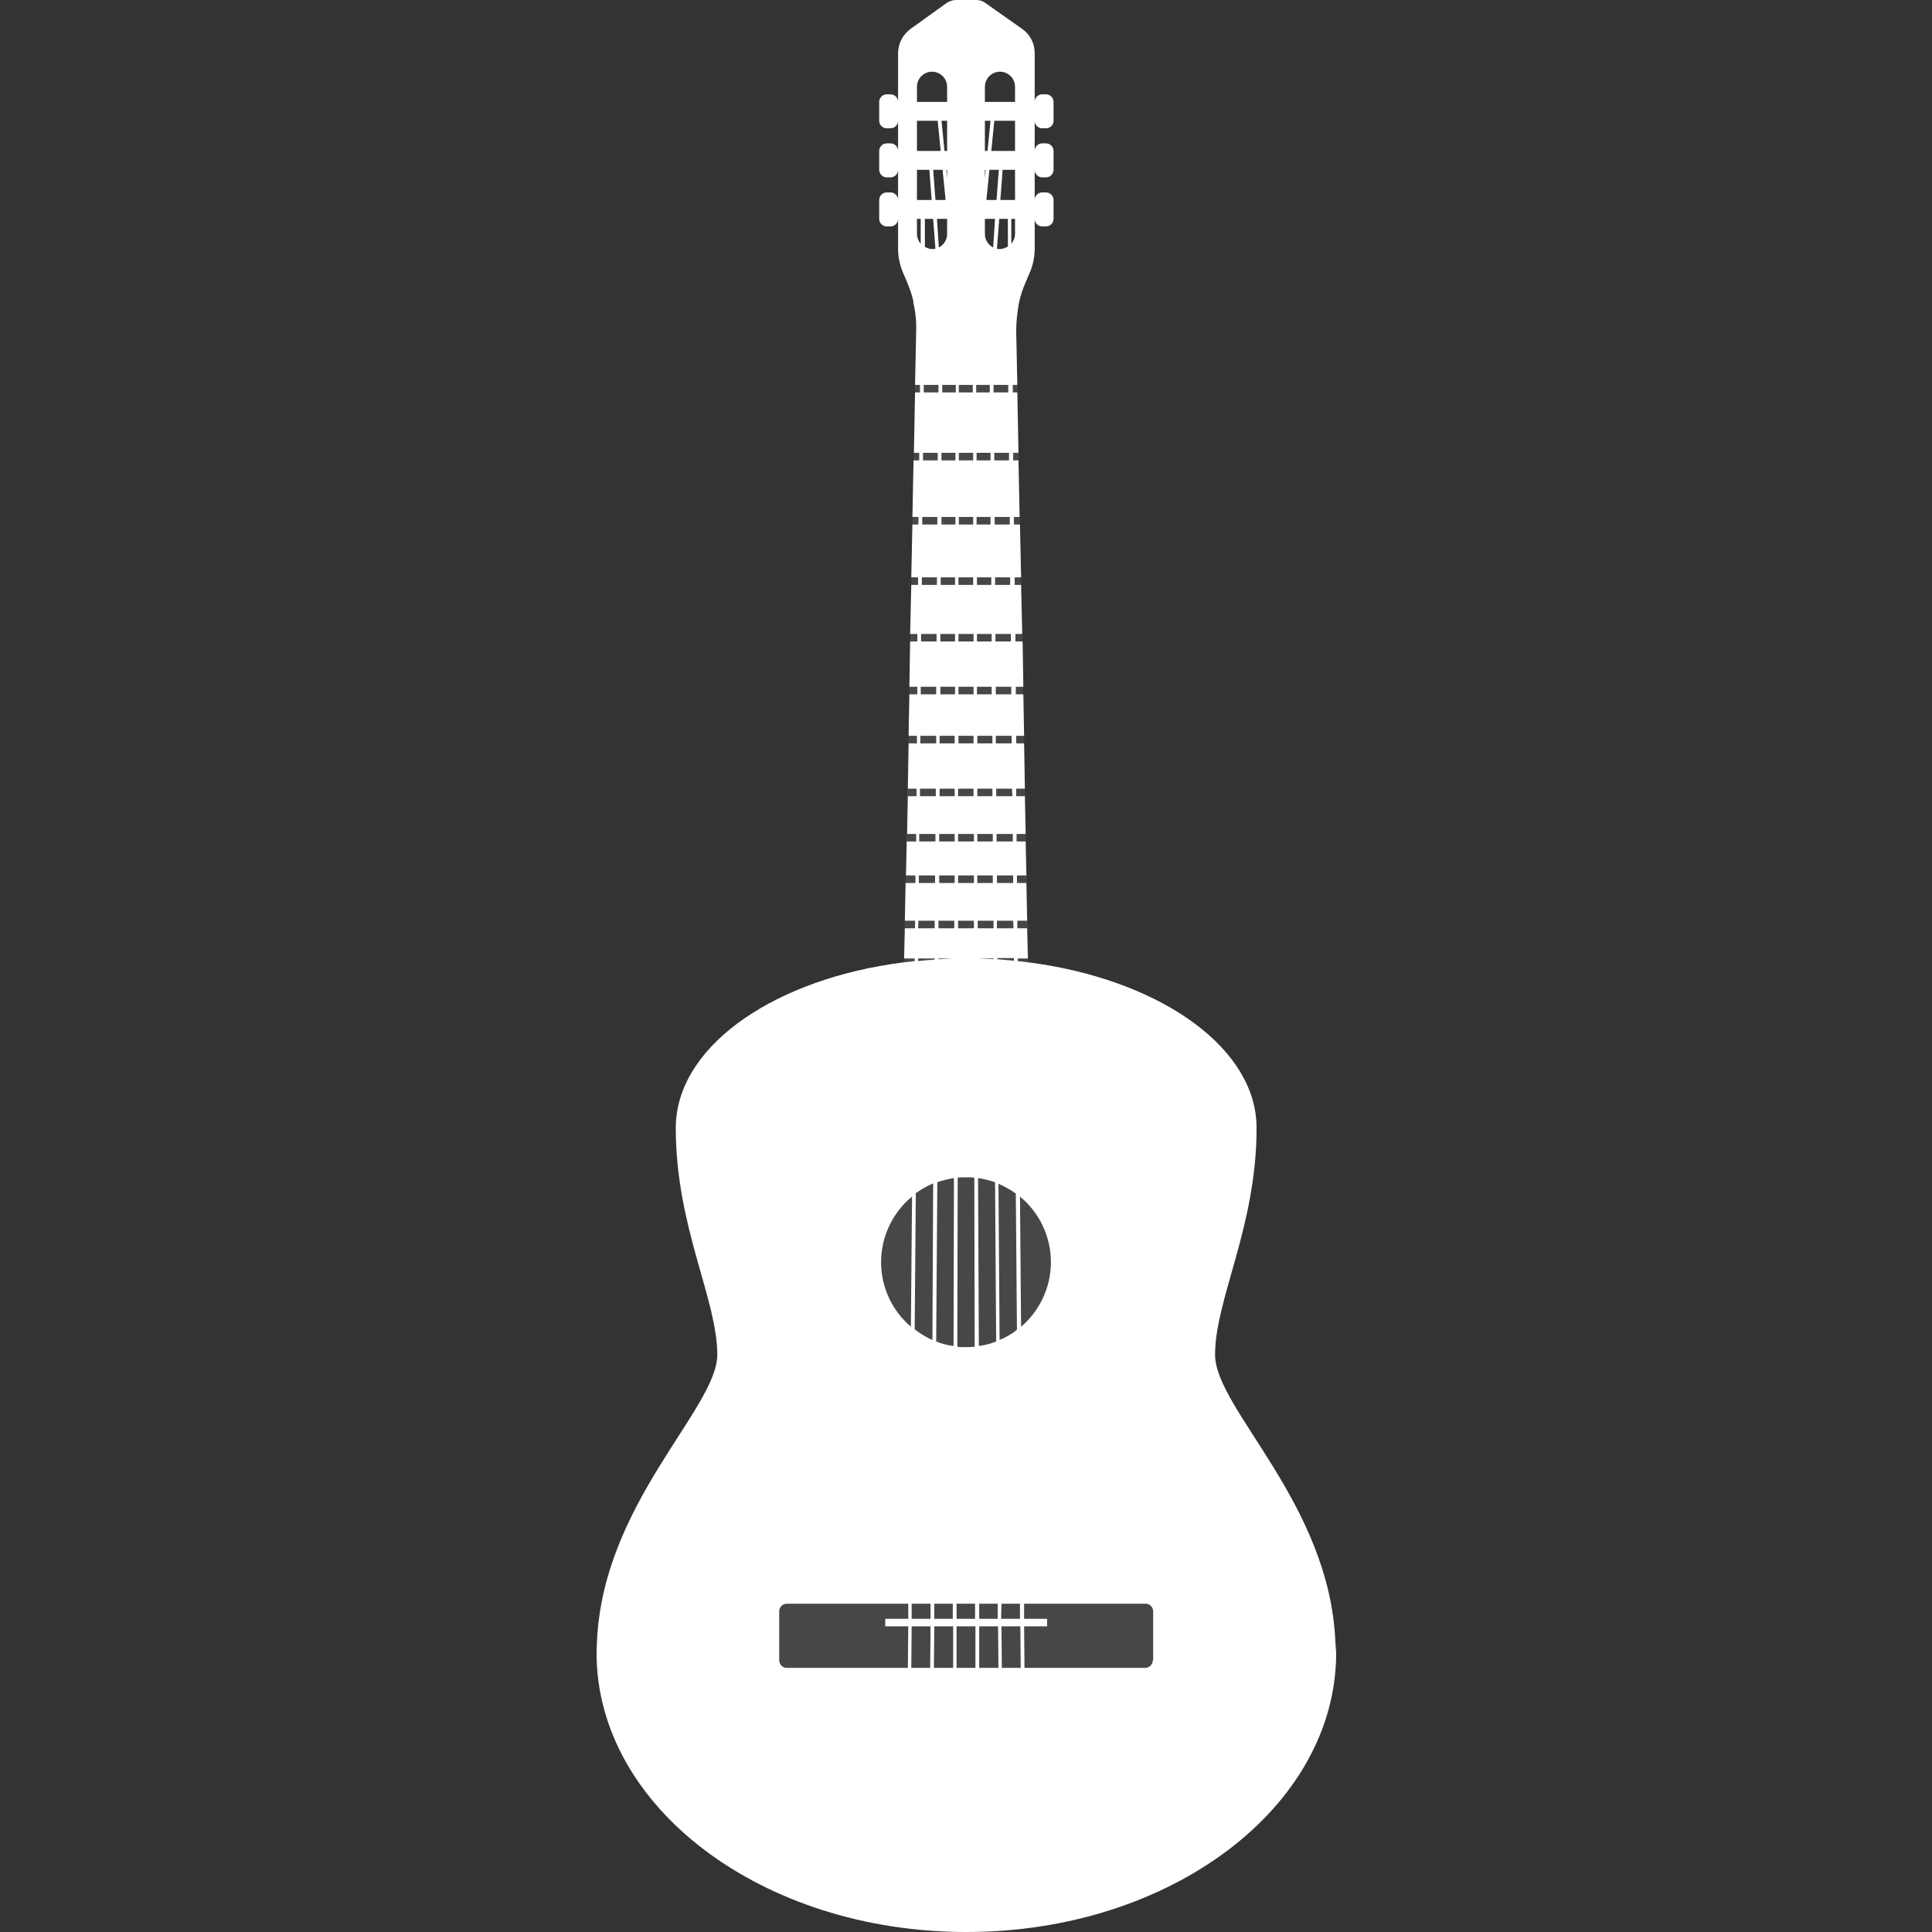<svg xmlns="http://www.w3.org/2000/svg" viewBox="0 0 512 512" xml:space="preserve"><rect x="0" y="0" width="512" height="512" fill="#333333" stroke="none"/><path d="M353.9 435.4c-1.4-36.9-31.9-62-31.9-76.4 0-14.7 11-33.9 11-60 0-1.4-.1-2.7-.3-4.1-3-19.7-27.8-35.7-60.2-39.9v-.8l-.2-8.3h.1l-.1-1.7-.2-10.8V232l-.2-9v-2l-.2-10-.1-1.6-.2-12.4v-2h-.1l-.2-11.8V182l-.2-12h.1l-.1-2-.3-13h.1l-.1-2-.3-15v-1l-.3-15v-2h-.1l-.3-16h.1l-.1-2-.3-14.3c0-2.5.3-4.9.7-7.3.4-1.9 1-3.8 1.8-5.6L273 72c.8-1.9 1.2-4 1.2-6.2V58c0 1.1.9 2 2 2h1c1.1 0 2-.9 2-2v-5c0-1.1-.9-2-2-2h-1c-1.1 0-2 .9-2 2v-8c0 1.1.9 2 2 2h1c1.1 0 2-.9 2-2v-5c0-1.1-.9-2-2-2h-1c-1.1 0-2 .9-2 2v-8c0 1.1.9 2 2 2h1c1.1 0 2-.9 2-2v-5c0-1.1-.9-2-2-2h-1c-1.1 0-2 .9-2 2V14.1c0-2.6-1.2-5-3.4-6.5L261 .7c-.7-.5-1.5-.7-2.3-.7h-5.4c-.8 0-1.6.3-2.3.7l-9.6 6.9c-2.1 1.5-3.4 3.9-3.4 6.5V27c0-1.1-.9-2-2-2h-1c-1.1 0-2 .9-2 2v5c0 1.1.9 2 2 2h1c1.1 0 2-.9 2-2v8c0-1.1-.9-2-2-2h-1c-1.1 0-2 .9-2 2v5c0 1.1.9 2 2 2h1c1.1 0 2-.9 2-2v8c0-1.1-.9-2-2-2h-1c-1.1 0-2 .9-2 2v5c0 1.1.9 2 2 2h1c1.1 0 2-.9 2-2v7.8c0 2.1.4 4.2 1.2 6.2l1.2 2.8c.7 1.7 1.3 3.4 1.7 5.2h-.1c.6 2.5.9 5.1.8 7.7L240.7 195v.5l-.5 25.5v.1l-.5 24.4v.5l-.2 9c-32.4 4.1-57.2 20.2-60.2 39.9-.2 1.3-.3 2.7-.3 4.1 0 26.1 11 45.3 11 60 0 14.3-30.5 39.5-31.9 76.4 0 .9-.1 1.8-.1 2.6 0 40.9 43.9 74 98 74s98-33.1 98-74c0-.9 0-1.8-.1-2.6zM250.8 45h.2v2.4l-.2-2.4zm-.2 8h-2.7l-.6-8h2.5l.8 8zm-.3-13-.8-8h1.5v8h-.7zM243 23c0-2.2 1.8-4 4-4s4 1.8 4 4v4h-8v-4zm0 9h5.5l.8 8H243v-8zm0 13h3.3l.6 8H243v-8zm4 21c-.7 0-1.4-.2-2-.6V58h2.3l.6 7.9c-.3.1-.6.1-.9.1zm-4-8h1v6.6c-.6-.7-1-1.6-1-2.6v-4zm8 4c0 1.6-.9 2.9-2.2 3.6l-.5-7.6h2.7v4zm13.2 3.9.6-7.9h2.3v7.4c-.6.3-1.3.6-2 .6-.4 0-.7 0-.9-.1zm.5-20.9-.6 8h-2.7l.8-8h2.5zm-2-5 .8-8h5.5v8h-6.3zm3 5h3.3v8h-3.9l.6-8zm3.3 13v4c0 1-.4 1.9-1 2.6V58h1zm-8-35c0-2.2 1.8-4 4-4s4 1.8 4 4v4h-8v-4zm0 9h1.5l-.8 8h-.7v-8zm.2 13-.2 2.4V45h.2zm-.2 17v-4h2.7l-.5 7.6c-1.3-.7-2.2-2-2.2-3.6z" opacity=".1" fill="#fff"/><path d="M353.9 435.4c-1.4-36.9-31.9-62-31.9-76.4 0-14.7 11-33.9 11-60 0-1.4-.1-2.7-.3-4.1-3.1-20.2-29.2-36.6-63-40.2v-.7h2.7l-.2-8h-2.6v-2h2.6l-.2-10h-2.5v-2h2.5l-.2-9h-2.4v-2h2.4l-.2-10h-2.3v-2h2.3l-.2-12h-2.1v-2h2.1l-.2-11h-2v-2h2l-.2-12h-1.9v-2h1.8l-.3-13h-1.7v-2h1.7l-.3-14h-1.6v-2h1.5l-.3-15h-1.4v-2h1.4l-.3-16h-1.2v-2h1.2l-.3-14.3c0-2.5.3-4.9.7-7.3.4-1.9 1-3.8 1.8-5.6L273 72c.8-1.9 1.2-4 1.2-6.2V58c0 1.1.9 2 2 2h1c1.1 0 2-.9 2-2v-5c0-1.1-.9-2-2-2h-1c-1.1 0-2 .9-2 2v-8c0 1.1.9 2 2 2h1c1.1 0 2-.9 2-2v-5c0-1.1-.9-2-2-2h-1c-1.1 0-2 .9-2 2v-8c0 1.1.9 2 2 2h1c1.1 0 2-.9 2-2v-5c0-1.1-.9-2-2-2h-1c-1.1 0-2 .9-2 2V14.1c0-2.6-1.2-5-3.4-6.5L261 .7c-.7-.5-1.5-.7-2.3-.7h-5.4c-.8 0-1.6.3-2.3.7l-9.6 6.9c-2.1 1.5-3.4 3.9-3.4 6.5V27c0-1.1-.9-2-2-2h-1c-1.1 0-2 .9-2 2v5c0 1.1.9 2 2 2h1c1.1 0 2-.9 2-2v8c0-1.1-.9-2-2-2h-1c-1.1 0-2 .9-2 2v5c0 1.1.9 2 2 2h1c1.1 0 2-.9 2-2v8c0-1.1-.9-2-2-2h-1c-1.1 0-2 .9-2 2v5c0 1.1.9 2 2 2h1c1.1 0 2-.9 2-2v7.8c0 2.1.4 4.2 1.2 6.2l1.2 2.8c.7 1.7 1.3 3.4 1.7 5.2h-.1c.6 2.5.9 5.1.8 7.7l-.3 14.3h1.3v2h-1.3l-.3 16h1.4v2h-1.5l-.3 15h1.6v2h-1.6l-.3 14h1.8v2h-1.8l-.3 13h1.9v2h-1.9l-.2 12h2.1v2H241l-.2 11h2.2v2h-2.2l-.2 12h2.3v2h-2.3l-.2 10h2.4v2h-2.5l-.2 9h2.5v2H240l-.2 10h2.7v2h-2.7l-.2 8h2.8v.7c-33.8 3.5-59.9 19.9-63 40.2-.2 1.3-.3 2.7-.3 4.1 0 26.1 11 45.3 11 60 0 14.3-30.5 39.5-31.9 76.4 0 .9-.1 1.8-.1 2.6 0 40.9 43.9 74 98 74s98-33.1 98-74c-.1-.9-.1-1.8-.2-2.6zm-75.4-100.9c0 6.8-3.1 13-7.9 17.1l-.3-34.5c5 4.1 8.2 10.4 8.2 17.4zM245 58h2.3l.6 7.9c-.3.1-.5.1-.8.1-.7 0-1.4-.2-2-.6V58zm6-18h-.7l-.8-8h1.5v8zm0 5v2.4l-.2-2.4h.2zm-.4 8h-2.7l-.6-8h2.5l.8 8zm.4 5v4c0 1.6-.9 2.9-2.2 3.6l-.5-7.6h2.7zm2.3 44v2h-3.6v-2h3.6zm-.1 18v2h-3.7v-2h3.7zM267 65.4c-.6.3-1.3.6-2 .6-.3 0-.6 0-.8-.1l.6-7.9h2.3v7.4zm-3.8.2c-1.3-.7-2.2-2-2.2-3.6v-4h2.7l-.5 7.6zM261.4 53l.8-8h2.5l-.6 8h-2.7zm.9 49v2h-3.6v-2h3.6zm.2 18v2h-3.7v-2h3.7zm-4.6 33v2H254v-2h3.9zm-3.8-14v-2h3.8v2h-3.8zm3.9 29v2h-4v-2h4zm0 14v2h-4v-2h4zm0 13v2h-4v-2h4zm0 14v2h-4.1v-2h4.1zm.1 12v2h-4.2v-2h4.2zm0 11v2h-4.2v-2h4.2zm0 12v2h-4.2v-2h4.2zm-2.1 10h2.1-4.2 2.1zm0 58c.8 0 1.5 0 2.2.1l.1 44.8c-.8.1-1.5.1-2.3.1s-1.6 0-2.3-.1l.1-44.8c.7-.1 1.4-.1 2.2-.1zm3.2.2c1.5.2 3 .6 4.5 1.1l.3 42.2c-1.5.6-3 1-4.6 1.2l-.2-44.5zm-.1-58.2h4.2v.2c-1.4-.1-2.8-.1-4.2-.2zm0-8v-2h4.2v2h-4.2zm-.1-12v-2h4.1v2H259zm0-11v-2h4.1v2H259zm0-12v-2h4v2h-4zm0-14v-2h4v2h-4zm-.1-13v-2h3.9v2h-3.9zm0-14v-2h3.9v2h-3.9zm0-15v-2h3.8v2h-3.8zm-.1-16v-2h3.7v2h-3.7zm-.9-17h-3.8v-2h3.8v2zm-4.7 15v2h-3.7v-2h3.7zm-.1 16v2h-3.8v-2h3.8zm0 15v2h-3.9v-2h3.9zm0 14v2h-3.9v-2h3.9zm-.1 13v2h-4v-2h4zm0 14v2h-4v-2h4zm0 12v2h-4.1v-2h4.1zm0 11v2h-4.1v-2h4.1zm-.1 12v2h-4.2v-2h4.2zm0 10c-1.4.1-2.8.1-4.2.2v-.2h4.2zm-.1 58.2-.1 44.5c-1.6-.2-3.2-.6-4.6-1.2l.3-42.2c1.3-.5 2.8-.8 4.4-1.1zm-5.7 42.9c-1.7-.7-3.2-1.7-4.7-2.8l.3-36.1c1.4-1 3-1.9 4.6-2.6l-.2 41.5zm-.5 69.9v4h-5v-4h5zm1 0h4.9v4h-4.9v-4zm5.9 0h4.9v4h-4.9v-4zm6 0h4.9v4h-4.9v-4zm5.9 0h4.9v4h-5l.1-4zm-.5-69.9-.3-41.4c1.6.7 3.2 1.6 4.6 2.6l.3 36.1c-1.3 1.1-2.9 2-4.6 2.7zm3.8-100.5c-1.4-.1-2.9-.3-4.4-.4v-.3h4.4v.7zm-.1-8.6h-4.4v-2h4.3l.1 2zm-.1-12h-4.3v-2h4.3v2zm-.1-11h-4.3v-2h4.3v2zm-.1-12H264v-2h4.2l.1 2zm-.2-14h-4.2v-2h4.2v2zm-.1-13h-4.1v-2h4.1v2zm-.1-14h-4.1v-2h4.1v2zm-.2-15h-4v-2h4v2zm-.1-16h-4v-2h4v2zm-.2-17h-3.9v-2h3.9v2zm-.2-18h-3.9v-2h3.9v2zm1.8-42c0 1-.4 1.9-1 2.6V58h1v4zm0-9h-3.9l.6-8h3.3v8zm0-13h-6.3l.8-8h5.5v8zm-8-17c0-2.2 1.8-4 4-4s4 1.8 4 4v4h-8v-4zm0 9h1.5l-.8 8h-.7v-8zm.2 13-.2 2.4V45h.2zm-3.4 57v2h-3.7v-2h3.7zM243 23c0-2.2 1.8-4 4-4s4 1.8 4 4v4h-8v-4zm0 9h5.5l.8 8H243v-8zm0 13h3.3l.6 8H243v-8zm0 13h1v6.6c-.6-.7-1-1.6-1-2.6v-4zm1.8 44h3.9v2h-3.9v-2zm-.2 18h3.9v2h-3.9v-2zm-.2 17h4v2h-4v-2zm-.1 16h4v2h-4v-2zm-.2 15h4.1v2h-4.1v-2zm-.1 14h4.1v2H244v-2zm-.1 13h4.2v2h-4.2v-2zm-.1 14h4.2v2h-4.2v-2zm-.2 12h4.3v2h-4.3v-2zm-.1 11h4.3v2h-4.3v-2zm-.1 12h4.3v2h-4.4l.1-2zm-.1 10h4.4v.3c-1.5.1-2.9.2-4.4.4v-.7zm-1.6 63.1-.3 34.5c-4.8-4.1-7.9-10.2-7.9-17.1 0-7 3.2-13.3 8.2-17.4zM208.5 442c-1.1 0-2-.9-2-2v-13c0-1.1.9-2 2-2h32.2v4h-6.1v2h6.1l-.1 11h-32.1zm33 0 .1-11h5l-.1 11h-5zm6 0 .1-11h5v11h-5.1zm6 0v-11h5v11h-5zm6 0v-11h5l.1 11h-5.1zm6 0-.1-11h5l.1 11h-5zm40-2c0 1.1-.9 2-2 2h-32l-.1-11h6.1v-2h-6.1v-4h32.2c1.1 0 2 .9 2 2v13z" fill="#fff"/></svg>